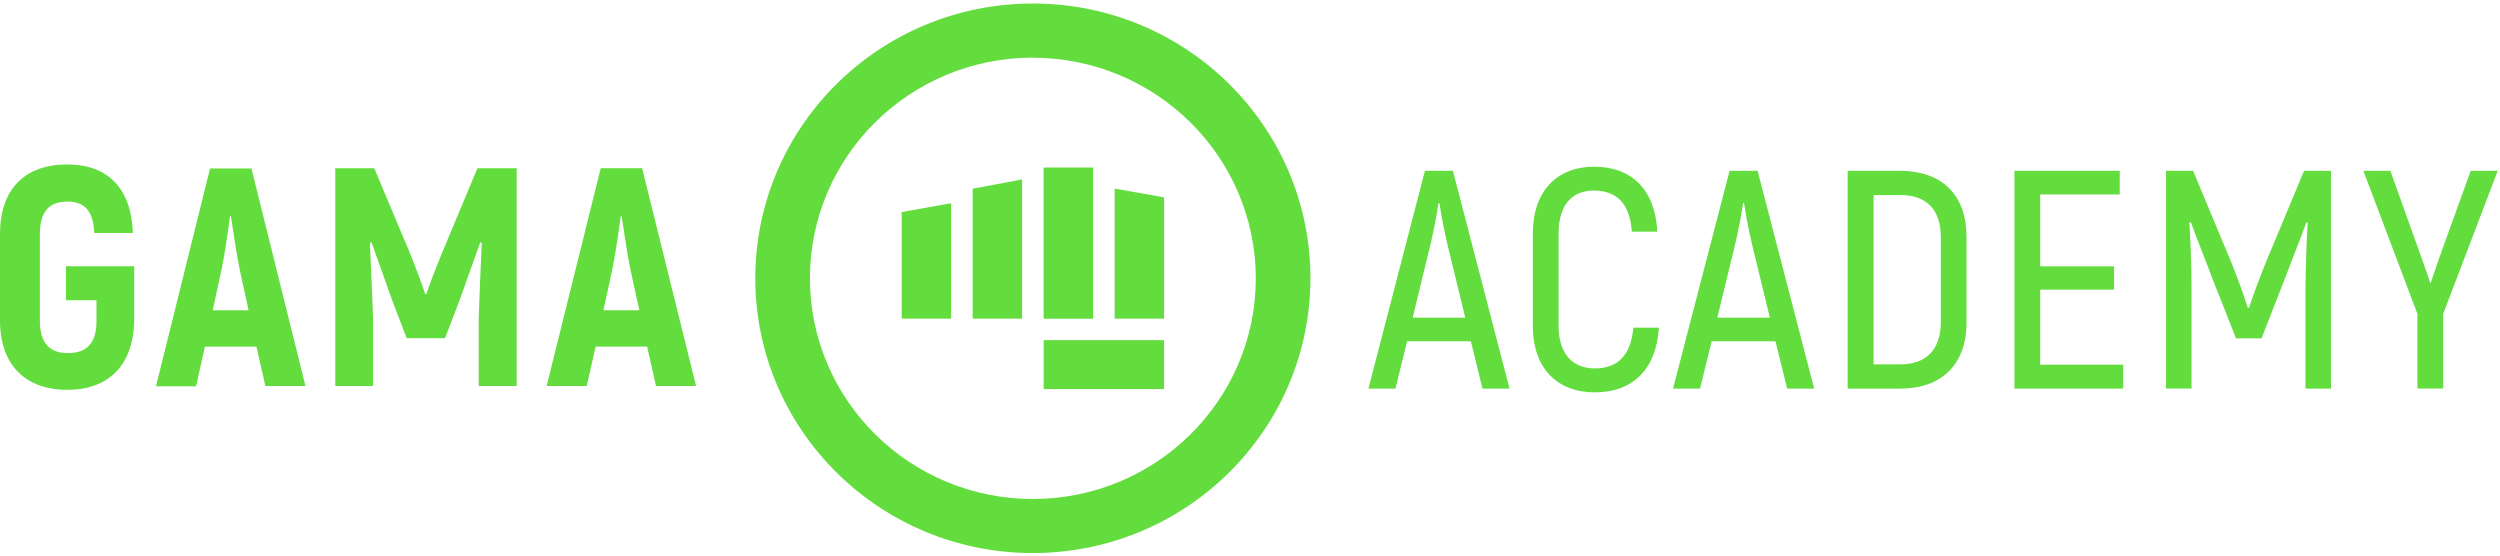 <svg width="180" height="40" viewBox="0 0 180 40" fill="none" xmlns="http://www.w3.org/2000/svg">
<path d="M0 23.073V16.84C0 13.59 1.81 11.84 4.845 11.84C7.785 11.84 9.463 13.59 9.567 16.777H6.786C6.717 15.187 6.107 14.515 4.838 14.515C3.571 14.515 2.87 15.208 2.87 16.852V23.085C2.87 24.722 3.593 25.423 4.885 25.423C6.221 25.423 6.946 24.73 6.946 23.138V21.613H4.749V19.172H9.661V23.117C9.594 26.3 7.824 28.067 4.841 28.067C1.857 28.067 0 26.3 0 23.075V23.073ZM18.463 24.957H14.752L14.117 27.813H11.231L15.123 12.13H18.104L21.994 27.792H19.107L18.463 24.957ZM17.897 22.338L17.263 19.427C17.038 18.35 16.787 16.627 16.627 15.572H16.56C16.424 16.623 16.173 18.35 15.948 19.427L15.315 22.338H17.897ZM37.201 12.117V27.792H34.466V22.893C34.533 21.057 34.6 19.257 34.691 17.493L34.578 17.45C34.124 18.748 33.603 20.162 33.106 21.572L32.043 24.35H29.279L28.218 21.572C27.718 20.162 27.22 18.748 26.746 17.45L26.633 17.493C26.722 19.262 26.79 21.055 26.859 22.893V27.793H24.14V12.117H26.948L29.527 18.255C29.865 19.083 30.408 20.517 30.613 21.167H30.699C30.904 20.517 31.468 19.088 31.809 18.255L34.373 12.117H37.201ZM46.595 24.957H42.885L42.246 27.792H39.359L43.252 12.108H46.233L50.117 27.792H47.231L46.595 24.957ZM46.031 22.338L45.394 19.422C45.168 18.345 44.919 16.622 44.759 15.567H44.691C44.554 16.617 44.304 18.345 44.08 19.42L43.449 22.337H46.031V22.338Z" fill="#63DC3E"/>
<path d="M105.904 24.573H101.31L100.472 27.98H98.526L102.595 12.297H104.61L108.685 27.98H106.738L105.904 24.573ZM105.497 22.87L104.207 17.562C103.979 16.591 103.79 15.612 103.64 14.627H103.572C103.423 15.612 103.233 16.59 103.004 17.56L101.713 22.87H105.497ZM110.364 23.455V16.822C110.364 13.73 112.13 12.003 114.778 12.003C117.493 12.003 119.168 13.66 119.328 16.678H117.491C117.355 14.662 116.404 13.72 114.751 13.72C113.235 13.72 112.217 14.703 112.217 16.81V23.455C112.217 25.532 113.279 26.525 114.82 26.525C116.494 26.525 117.422 25.562 117.604 23.59H119.439C119.258 26.568 117.584 28.25 114.82 28.25C112.15 28.25 110.362 26.545 110.362 23.455H110.364ZM127.837 24.573H123.241L122.403 27.98H120.457L124.531 12.297H126.547L130.621 27.98H128.675L127.834 24.573H127.837ZM127.43 22.87L126.14 17.562C125.913 16.591 125.723 15.612 125.573 14.627H125.505C125.356 15.612 125.166 16.59 124.937 17.56L123.647 22.87H127.432H127.43ZM133.032 12.297H136.79C139.823 12.297 141.589 14.043 141.589 17.047V23.23C141.589 26.233 139.801 27.982 136.812 27.982H133.032V12.297ZM136.82 26.233C138.676 26.233 139.741 25.195 139.741 23.163V17.092C139.741 15.075 138.693 14.043 136.82 14.043H134.899V26.233H136.822H136.82ZM152.869 26.255V27.98H145.04V12.297H152.621V14H146.893V19.177H152.213V20.857H146.893V26.257L152.869 26.255ZM167.831 12.297V27.98H165.994V20.78C166.017 19.075 166.061 17.553 166.152 16.03L166.059 16.005C165.629 17.192 165.041 18.65 164.485 20.127L162.831 24.36H160.996L159.32 20.127C158.779 18.65 158.166 17.193 157.747 16.005L157.635 16.028C157.725 17.553 157.791 19.075 157.791 20.778V27.972H155.954V12.297H157.902L160.641 18.86C161.028 19.8 161.591 21.345 161.84 22.153H161.931C162.193 21.348 162.769 19.8 163.154 18.86L165.894 12.297H167.829H167.831ZM174.055 22.597L170.161 12.297H172.107L174.121 17.922C174.383 18.662 174.708 19.558 174.98 20.363H175.014C175.276 19.557 175.603 18.638 175.875 17.878L177.89 12.298H179.837L175.909 22.598V27.973H174.055V22.597Z" fill="#63DC3E"/>
<path d="M68.481 22.945H64.921V15.267L68.481 14.633V22.945ZM73.593 22.945H70.032V13.587L73.593 12.92V22.945ZM75.141 12.063H78.702V22.947H75.141V12.063ZM83.816 22.945H80.255V13.578L83.816 14.212V22.945ZM75.146 24.488H83.813V28.013H75.146V24.488Z" fill="#63DC3E"/>
<path d="M74.367 39.82C63.328 39.82 54.382 30.963 54.382 20.037C54.382 9.11 63.328 0.253 74.367 0.253C85.404 0.253 94.352 9.11 94.352 20.037C94.342 30.958 85.401 39.81 74.367 39.82ZM74.367 4.15C65.501 4.15 58.317 11.263 58.317 20.038C58.317 28.813 65.503 35.927 74.365 35.927C83.231 35.927 90.417 28.813 90.417 20.038C90.404 11.272 83.226 4.167 74.367 4.155V4.15Z" fill="#63DC3E"/>
</svg>
